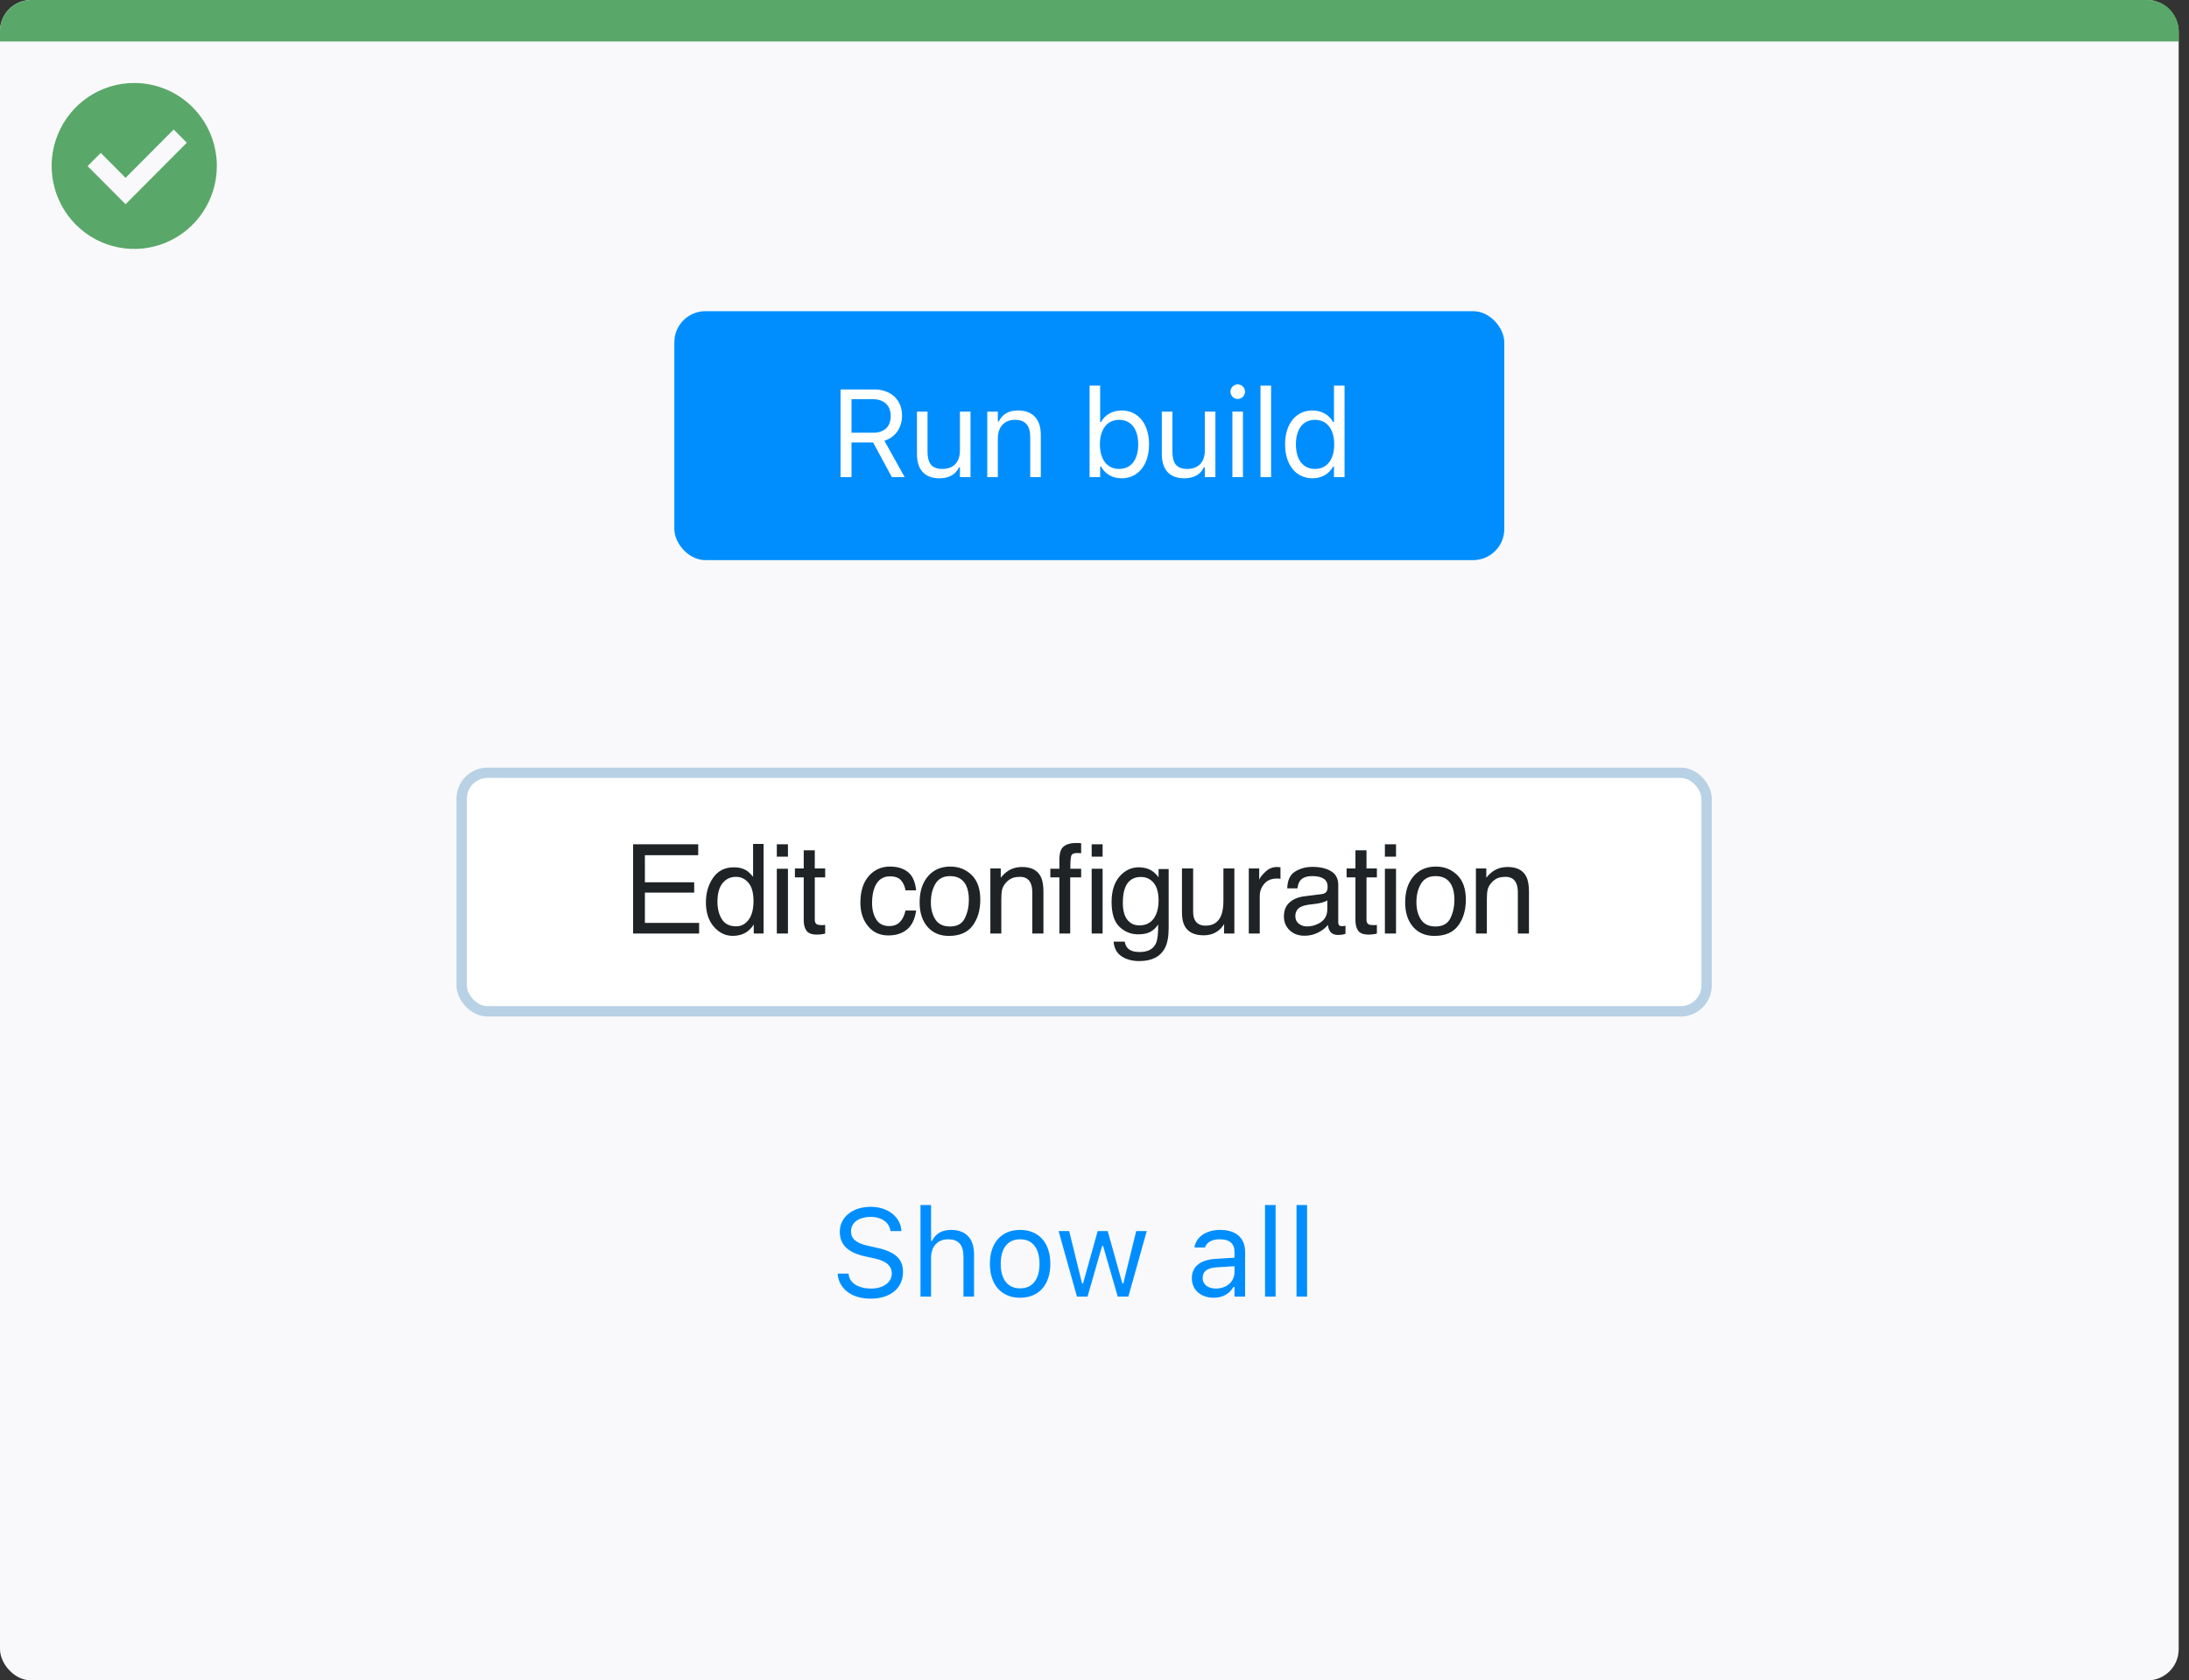 <svg width="211" height="162" viewBox="0 0 211 162" fill="none" xmlns="http://www.w3.org/2000/svg">
<rect x="0" y="0" width="211" height="162" fill="#333333" stroke="none"/>
<rect width="210.005" height="162" rx="3" fill="#F9F9FB"/>
<path d="M0 3C0 1.343 1.343 0 3 0H207.005C208.662 0 210.005 1.343 210.005 3V4H0V3Z" fill="#59A869"/>
<path d="M12.942 8C9.721 7.999 6.817 9.947 5.584 12.936C4.35 15.926 5.031 19.367 7.308 21.656C9.585 23.944 13.009 24.629 15.985 23.391C18.961 22.153 20.901 19.236 20.901 16C20.901 13.879 20.063 11.844 18.57 10.344C17.078 8.843 15.053 8 12.942 8ZM12.103 19.689L8.446 16.015L9.712 14.741L12.103 17.145L16.74 12.485L18.006 13.759L12.103 19.689Z" fill="#59A869"/>
<rect x="65" y="30" width="80" height="24" rx="3" fill="#008EFF"/>
<path d="M81.023 46H82.078V42.654H84.158L85.969 46H87.205L85.248 42.49C86.308 42.156 86.947 41.242 86.947 40.07V40.059C86.947 38.541 85.881 37.545 84.252 37.545H81.023V46ZM82.078 41.717V38.482H84.111C85.201 38.482 85.857 39.086 85.857 40.094V40.105C85.857 41.137 85.242 41.717 84.158 41.717H82.078ZM90.56 46.111C91.486 46.111 92.125 45.73 92.435 45.057H92.529V46H93.548V39.684H92.529V43.422C92.529 44.529 91.937 45.209 90.824 45.209C89.816 45.209 89.406 44.664 89.406 43.527V39.684H88.386V43.773C88.386 45.268 89.125 46.111 90.56 46.111ZM95.163 46H96.183V42.262C96.183 41.154 96.822 40.475 97.829 40.475C98.837 40.475 99.306 41.02 99.306 42.156V46H100.325V41.91C100.325 40.41 99.534 39.572 98.116 39.572C97.185 39.572 96.593 39.965 96.277 40.633H96.183V39.684H95.163V46ZM108.108 46.111C109.708 46.111 110.756 44.816 110.756 42.848V42.836C110.756 40.855 109.713 39.572 108.108 39.572C107.241 39.572 106.485 40.006 106.139 40.68H106.045V37.176H105.026V46H106.045V44.992H106.139C106.526 45.695 107.229 46.111 108.108 46.111ZM107.874 45.209C106.725 45.209 106.022 44.307 106.022 42.848V42.836C106.022 41.377 106.725 40.475 107.874 40.475C109.028 40.475 109.713 41.365 109.713 42.836V42.848C109.713 44.318 109.028 45.209 107.874 45.209ZM114.164 46.111C115.09 46.111 115.729 45.73 116.039 45.057H116.133V46H117.152V39.684H116.133V43.422C116.133 44.529 115.541 45.209 114.428 45.209C113.42 45.209 113.01 44.664 113.01 43.527V39.684H111.99V43.773C111.99 45.268 112.729 46.111 114.164 46.111ZM119.306 38.465C119.693 38.465 120.01 38.148 120.01 37.762C120.01 37.375 119.693 37.059 119.306 37.059C118.92 37.059 118.603 37.375 118.603 37.762C118.603 38.148 118.92 38.465 119.306 38.465ZM118.791 46H119.81V39.684H118.791V46ZM121.501 46H122.521V37.176H121.501V46ZM126.521 46.111C127.399 46.111 128.103 45.695 128.489 44.992H128.583V46H129.603V37.176H128.583V40.68H128.489C128.144 40.006 127.388 39.572 126.521 39.572C124.915 39.572 123.872 40.855 123.872 42.836V42.848C123.872 44.816 124.921 46.111 126.521 46.111ZM126.755 45.209C125.601 45.209 124.915 44.318 124.915 42.848V42.836C124.915 41.365 125.601 40.475 126.755 40.475C127.903 40.475 128.607 41.377 128.607 42.836V42.848C128.607 44.307 127.903 45.209 126.755 45.209Z" fill="white"/>
<path d="M83.916 125.199C85.803 125.199 87.039 124.215 87.039 122.633V122.627C87.039 121.408 86.342 120.699 84.578 120.307L83.641 120.096C82.492 119.844 82.029 119.387 82.029 118.713V118.707C82.029 117.822 82.844 117.324 83.898 117.318C85 117.312 85.703 117.863 85.82 118.607L85.832 118.684H86.887L86.881 118.602C86.793 117.342 85.615 116.346 83.928 116.346C82.182 116.346 80.957 117.336 80.951 118.736V118.742C80.951 119.967 81.684 120.746 83.377 121.121L84.314 121.326C85.475 121.584 85.961 122.064 85.961 122.768V122.773C85.961 123.635 85.123 124.227 83.975 124.227C82.756 124.227 81.877 123.693 81.801 122.85L81.795 122.785H80.74L80.746 122.85C80.869 124.227 82.064 125.199 83.916 125.199ZM88.727 125H89.746V121.262C89.746 120.154 90.385 119.475 91.393 119.475C92.4 119.475 92.869 120.02 92.869 121.156V125H93.889V120.91C93.889 119.41 93.098 118.572 91.68 118.572C90.748 118.572 90.156 118.965 89.84 119.633H89.746V116.176H88.727V125ZM98.33 125.111C100.129 125.111 101.242 123.869 101.242 121.848V121.836C101.242 119.809 100.129 118.572 98.33 118.572C96.531 118.572 95.418 119.809 95.418 121.836V121.848C95.418 123.869 96.531 125.111 98.33 125.111ZM98.33 124.209C97.135 124.209 96.461 123.336 96.461 121.848V121.836C96.461 120.342 97.135 119.475 98.33 119.475C99.525 119.475 100.199 120.342 100.199 121.836V121.848C100.199 123.336 99.525 124.209 98.33 124.209ZM103.809 125H104.828L106.234 120.113H106.328L107.74 125H108.766L110.535 118.684H109.521L108.279 123.734H108.186L106.773 118.684H105.807L104.395 123.734H104.301L103.059 118.684H102.039L103.809 125ZM116.992 125.111C117.842 125.111 118.504 124.742 118.902 124.068H118.996V125H120.016V120.676C120.016 119.363 119.154 118.572 117.613 118.572C116.266 118.572 115.305 119.24 115.141 120.23L115.135 120.266H116.154L116.16 120.248C116.324 119.756 116.822 119.475 117.578 119.475C118.521 119.475 118.996 119.896 118.996 120.676V121.25L117.186 121.361C115.715 121.449 114.883 122.1 114.883 123.225V123.236C114.883 124.385 115.791 125.111 116.992 125.111ZM115.926 123.213V123.201C115.926 122.574 116.348 122.234 117.309 122.176L118.996 122.07V122.645C118.996 123.547 118.24 124.227 117.203 124.227C116.471 124.227 115.926 123.852 115.926 123.213ZM121.938 125H122.957V116.176H121.938V125ZM124.973 125H125.992V116.176H124.973V125Z" fill="#008EFF"/>
<rect x="44.5" y="74.5" width="120" height="23" rx="2.5" fill="white" stroke="#B8D1E5"/>
<path d="M61.025 81.393H67.301V82.447H62.162V85.061H66.914V86.057H62.162V88.975H67.389V90H61.025V81.393ZM69.156 86.936C69.156 87.607 69.299 88.17 69.584 88.623C69.869 89.076 70.326 89.303 70.955 89.303C71.443 89.303 71.843 89.094 72.156 88.676C72.472 88.254 72.63 87.65 72.63 86.865C72.63 86.072 72.468 85.486 72.144 85.107C71.82 84.725 71.42 84.533 70.943 84.533C70.412 84.533 69.98 84.736 69.648 85.143C69.32 85.549 69.156 86.147 69.156 86.936ZM70.744 83.613C71.224 83.613 71.627 83.715 71.951 83.918C72.138 84.035 72.351 84.24 72.59 84.533V81.363H73.603V90H72.654V89.127C72.408 89.514 72.117 89.793 71.781 89.965C71.445 90.137 71.06 90.223 70.627 90.223C69.927 90.223 69.322 89.93 68.81 89.344C68.299 88.754 68.043 87.971 68.043 86.994C68.043 86.08 68.275 85.289 68.74 84.621C69.209 83.949 69.877 83.613 70.744 83.613ZM74.878 83.754H75.951V90H74.878V83.754ZM74.878 81.393H75.951V82.588H74.878V81.393ZM77.472 81.973H78.538V83.725H79.54V84.586H78.538V88.682C78.538 88.9 78.612 89.047 78.761 89.121C78.843 89.164 78.979 89.186 79.171 89.186C79.222 89.186 79.276 89.186 79.335 89.186C79.394 89.182 79.462 89.176 79.54 89.168V90C79.419 90.035 79.292 90.061 79.159 90.076C79.03 90.092 78.89 90.1 78.737 90.1C78.245 90.1 77.911 89.975 77.735 89.725C77.559 89.471 77.472 89.143 77.472 88.74V84.586H76.622V83.725H77.472V81.973ZM85.781 83.543C86.489 83.543 87.063 83.715 87.504 84.059C87.949 84.402 88.217 84.994 88.307 85.834H87.281C87.219 85.447 87.076 85.127 86.854 84.873C86.631 84.615 86.274 84.486 85.781 84.486C85.11 84.486 84.629 84.814 84.34 85.471C84.153 85.897 84.059 86.422 84.059 87.047C84.059 87.676 84.192 88.205 84.457 88.635C84.723 89.064 85.141 89.279 85.711 89.279C86.149 89.279 86.494 89.147 86.748 88.881C87.006 88.611 87.184 88.244 87.281 87.779H88.307C88.19 88.611 87.897 89.221 87.428 89.607C86.959 89.99 86.36 90.182 85.629 90.182C84.809 90.182 84.154 89.883 83.666 89.285C83.178 88.684 82.934 87.934 82.934 87.035C82.934 85.934 83.201 85.076 83.737 84.463C84.272 83.85 84.953 83.543 85.781 83.543ZM91.562 89.32C92.262 89.32 92.74 89.057 92.998 88.529C93.26 87.998 93.391 87.408 93.391 86.76C93.391 86.174 93.297 85.697 93.109 85.33C92.812 84.752 92.301 84.463 91.574 84.463C90.93 84.463 90.461 84.709 90.168 85.201C89.875 85.693 89.728 86.287 89.728 86.982C89.728 87.65 89.875 88.207 90.168 88.652C90.461 89.098 90.926 89.32 91.562 89.32ZM91.603 83.543C92.412 83.543 93.096 83.812 93.654 84.352C94.213 84.891 94.492 85.684 94.492 86.731C94.492 87.742 94.246 88.578 93.754 89.238C93.262 89.898 92.498 90.228 91.463 90.228C90.6 90.228 89.914 89.938 89.406 89.356C88.898 88.769 88.644 87.984 88.644 87C88.644 85.945 88.912 85.106 89.447 84.481C89.982 83.856 90.701 83.543 91.603 83.543ZM95.462 83.725H96.464V84.615C96.761 84.248 97.076 83.984 97.408 83.824C97.74 83.664 98.109 83.584 98.515 83.584C99.406 83.584 100.007 83.894 100.32 84.516C100.492 84.856 100.578 85.342 100.578 85.975V90H99.505V86.045C99.505 85.662 99.449 85.353 99.335 85.119C99.148 84.728 98.808 84.533 98.316 84.533C98.066 84.533 97.861 84.559 97.701 84.609C97.412 84.695 97.158 84.867 96.939 85.125C96.763 85.332 96.648 85.547 96.593 85.769C96.543 85.988 96.517 86.303 96.517 86.713V90H95.462V83.725ZM102.116 82.769C102.132 82.332 102.208 82.012 102.345 81.809C102.591 81.449 103.066 81.269 103.769 81.269C103.835 81.269 103.903 81.272 103.974 81.275C104.044 81.279 104.124 81.285 104.214 81.293V82.254C104.105 82.246 104.025 82.242 103.974 82.242C103.927 82.238 103.882 82.236 103.839 82.236C103.519 82.236 103.327 82.32 103.265 82.488C103.202 82.652 103.171 83.074 103.171 83.754H104.214V84.586H103.159V90H102.116V84.586H101.243V83.754H102.116V82.769ZM105.228 82.588V81.393H106.282V82.588H105.228ZM105.228 83.754H106.282V90H105.228V83.754ZM109.778 83.613C110.27 83.613 110.7 83.734 111.067 83.977C111.266 84.113 111.47 84.312 111.677 84.574V83.783H112.649V89.49C112.649 90.287 112.532 90.916 112.298 91.377C111.86 92.228 111.034 92.654 109.819 92.654C109.143 92.654 108.575 92.502 108.114 92.197C107.653 91.897 107.395 91.424 107.341 90.779H108.413C108.464 91.061 108.565 91.277 108.718 91.43C108.956 91.664 109.331 91.781 109.843 91.781C110.651 91.781 111.18 91.496 111.43 90.926C111.579 90.59 111.647 89.99 111.636 89.127C111.425 89.447 111.171 89.686 110.874 89.842C110.577 89.998 110.184 90.076 109.696 90.076C109.016 90.076 108.421 89.836 107.909 89.356C107.401 88.871 107.147 88.072 107.147 86.959C107.147 85.908 107.403 85.088 107.915 84.498C108.43 83.908 109.052 83.613 109.778 83.613ZM111.677 86.836C111.677 86.059 111.516 85.482 111.196 85.107C110.876 84.732 110.468 84.545 109.971 84.545C109.229 84.545 108.721 84.893 108.448 85.588C108.303 85.959 108.231 86.445 108.231 87.047C108.231 87.754 108.374 88.293 108.659 88.664C108.948 89.031 109.335 89.215 109.819 89.215C110.577 89.215 111.11 88.873 111.419 88.189C111.591 87.803 111.677 87.352 111.677 86.836ZM115.008 83.725V87.891C115.008 88.211 115.059 88.473 115.161 88.676C115.348 89.051 115.698 89.238 116.209 89.238C116.944 89.238 117.444 88.91 117.709 88.254C117.854 87.902 117.926 87.42 117.926 86.807V83.725H118.981V90H117.985L117.997 89.074C117.86 89.312 117.69 89.514 117.487 89.678C117.084 90.006 116.596 90.17 116.022 90.17C115.127 90.17 114.518 89.871 114.194 89.273C114.018 88.953 113.93 88.525 113.93 87.99V83.725H115.008ZM120.373 83.725H121.375V84.809C121.457 84.598 121.658 84.342 121.979 84.041C122.299 83.736 122.668 83.584 123.086 83.584C123.106 83.584 123.139 83.586 123.186 83.59C123.232 83.594 123.313 83.602 123.426 83.613V84.727C123.363 84.715 123.305 84.707 123.25 84.703C123.199 84.699 123.143 84.697 123.08 84.697C122.549 84.697 122.141 84.869 121.856 85.213C121.57 85.553 121.428 85.945 121.428 86.391V90H120.373V83.725ZM124.859 88.33C124.859 88.635 124.97 88.875 125.193 89.051C125.416 89.227 125.679 89.314 125.984 89.314C126.355 89.314 126.715 89.228 127.062 89.057C127.648 88.772 127.941 88.305 127.941 87.656V86.807C127.812 86.889 127.646 86.957 127.443 87.012C127.24 87.066 127.041 87.106 126.845 87.129L126.207 87.211C125.824 87.262 125.537 87.342 125.345 87.451C125.021 87.635 124.859 87.928 124.859 88.33ZM127.414 86.197C127.656 86.166 127.818 86.064 127.9 85.893C127.947 85.799 127.97 85.664 127.97 85.488C127.97 85.129 127.842 84.869 127.584 84.709C127.33 84.545 126.965 84.463 126.488 84.463C125.937 84.463 125.547 84.611 125.316 84.908C125.187 85.072 125.103 85.316 125.064 85.641H124.08C124.099 84.867 124.349 84.33 124.83 84.029C125.314 83.725 125.875 83.572 126.511 83.572C127.25 83.572 127.849 83.713 128.31 83.994C128.767 84.275 128.996 84.713 128.996 85.307V88.922C128.996 89.031 129.017 89.119 129.06 89.186C129.107 89.252 129.203 89.285 129.347 89.285C129.394 89.285 129.447 89.283 129.506 89.279C129.564 89.272 129.627 89.262 129.693 89.25V90.029C129.529 90.076 129.404 90.106 129.318 90.117C129.232 90.129 129.115 90.135 128.967 90.135C128.603 90.135 128.34 90.006 128.175 89.748C128.09 89.611 128.029 89.418 127.994 89.168C127.779 89.449 127.47 89.693 127.068 89.9C126.666 90.107 126.222 90.211 125.738 90.211C125.156 90.211 124.679 90.035 124.308 89.684C123.941 89.328 123.758 88.885 123.758 88.353C123.758 87.772 123.939 87.32 124.302 87C124.666 86.68 125.142 86.482 125.732 86.408L127.414 86.197ZM130.652 81.973H131.718V83.725H132.72V84.586H131.718V88.682C131.718 88.9 131.792 89.047 131.941 89.121C132.023 89.164 132.16 89.186 132.351 89.186C132.402 89.186 132.456 89.186 132.515 89.186C132.574 89.182 132.642 89.176 132.72 89.168V90C132.599 90.035 132.472 90.061 132.339 90.076C132.21 90.092 132.07 90.1 131.917 90.1C131.425 90.1 131.091 89.975 130.915 89.725C130.74 89.471 130.652 89.143 130.652 88.74V84.586H129.802V83.725H130.652V81.973ZM133.491 83.754H134.563V90H133.491V83.754ZM133.491 81.393H134.563V82.588H133.491V81.393ZM138.364 89.32C139.063 89.32 139.542 89.057 139.799 88.529C140.061 87.998 140.192 87.408 140.192 86.76C140.192 86.174 140.098 85.697 139.911 85.33C139.614 84.752 139.102 84.463 138.376 84.463C137.731 84.463 137.262 84.709 136.969 85.201C136.676 85.693 136.53 86.287 136.53 86.982C136.53 87.65 136.676 88.207 136.969 88.652C137.262 89.098 137.727 89.32 138.364 89.32ZM138.405 83.543C139.214 83.543 139.897 83.812 140.456 84.352C141.014 84.891 141.294 85.684 141.294 86.731C141.294 87.742 141.047 88.578 140.555 89.238C140.063 89.898 139.299 90.228 138.264 90.228C137.401 90.228 136.715 89.938 136.208 89.356C135.7 88.769 135.446 87.984 135.446 87C135.446 85.945 135.714 85.106 136.249 84.481C136.784 83.856 137.503 83.543 138.405 83.543ZM142.264 83.725H143.266V84.615C143.563 84.248 143.877 83.984 144.209 83.824C144.541 83.664 144.91 83.584 145.317 83.584C146.207 83.584 146.809 83.894 147.121 84.516C147.293 84.856 147.379 85.342 147.379 85.975V90H146.307V86.045C146.307 85.662 146.25 85.353 146.137 85.119C145.949 84.728 145.61 84.533 145.117 84.533C144.867 84.533 144.662 84.559 144.502 84.609C144.213 84.695 143.959 84.867 143.741 85.125C143.565 85.332 143.449 85.547 143.395 85.769C143.344 85.988 143.319 86.303 143.319 86.713V90H142.264V83.725Z" fill="#1F2326"/>
</svg>
